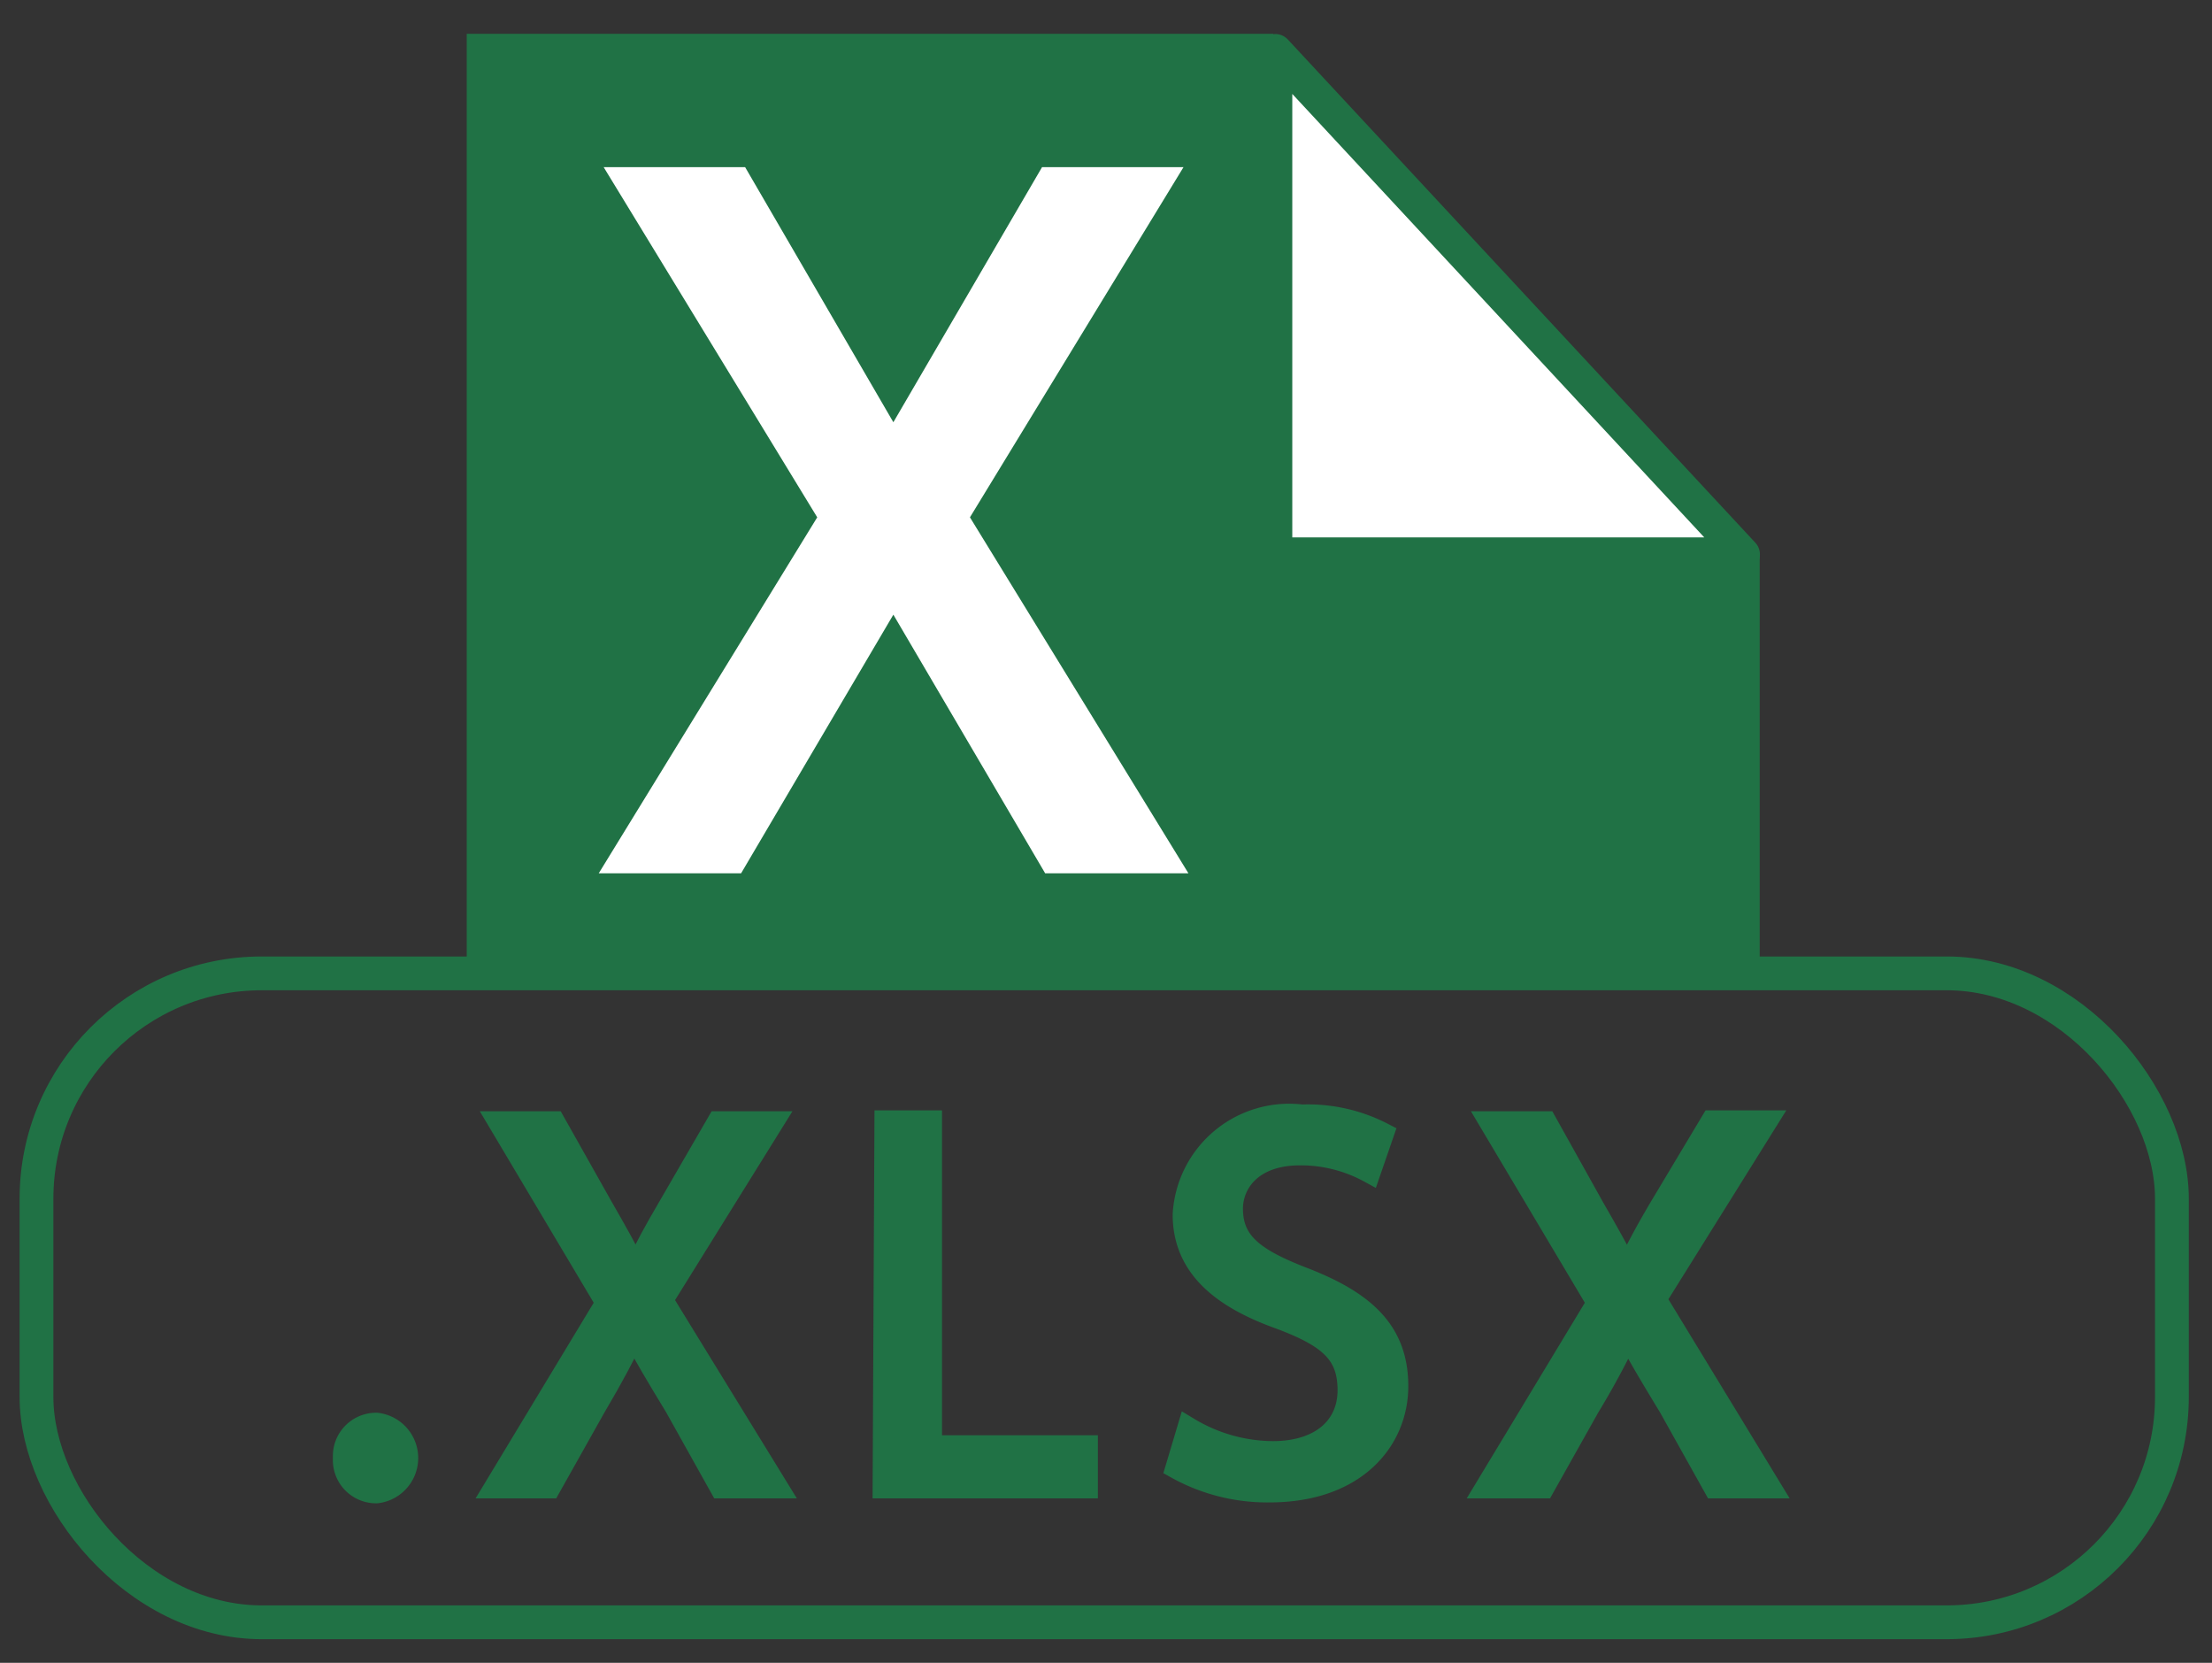 <svg id="Layer_1" data-name="Layer 1" xmlns="http://www.w3.org/2000/svg" viewBox="0 0 49.1 36.9"><rect x="0" y="0" width="49.1" height="36.9" fill="#333333" stroke="none"/><defs><style>.cls-1,.cls-4{fill:none;}.cls-1,.cls-2,.cls-4,.cls-7{stroke:#207245;}.cls-1,.cls-2{stroke-linecap:square;}.cls-1,.cls-4,.cls-7{stroke-miterlimit:10;}.cls-1,.cls-7{stroke-width:0.5px;}.cls-2,.cls-6{fill:#fff;}.cls-2{stroke-linejoin:round;}.cls-2,.cls-4{stroke-width:0.75px;}.cls-3,.cls-7{fill:#207245;}.cls-5{isolation:isolate;}</style></defs><title>Artboard 1 copy</title><line class="cls-1" x1="38.81" y1="12.56" x2="38.81" y2="21.56"/><polyline class="cls-1" points="10.61 21.54 10.61 1 28.01 1"/><path class="cls-2" d="M28.31,12.3H38.69L28.31,1.13Z"/><rect class="cls-3" x="10.76" y="0.9" width="17.65" height="20.64"/><rect class="cls-4" x="0.81" y="21.6" width="47.4" height="14.4" rx="5" ry="5"/><rect class="cls-3" x="27.14" y="12.3" width="11.55" height="9.24"/><g class="cls-5"><path class="cls-6" d="M19.83,9.37l3.3-5.66h3.14l-4.74,7.77,4.85,7.9H23.2l-3.37-5.74-3.38,5.74H13.29l4.85-7.9L13.4,3.71h3.14Z"/></g><path class="cls-7" d="M7.64,32.35a.71.71,0,0,1,.72-.75.76.76,0,0,1,0,1.51A.71.71,0,0,1,7.64,32.35Z"/><path class="cls-7" d="M16,33l-1-1.79c-.42-.69-.68-1.13-.93-1.6h0c-.23.47-.45.9-.87,1.61l-1,1.78H11l2.47-4.09-2.38-4H12.3l1.07,1.9c.3.52.53.93.74,1.36h0c.23-.48.43-.85.73-1.36l1.1-1.9h1.2l-2.45,3.94L17.24,33Z"/><path class="cls-7" d="M19.66,24.89h1V32.1h3.46V33h-4.5Z"/><path class="cls-7" d="M26.38,31.7a3.68,3.68,0,0,0,1.87.53c1.07,0,1.69-.56,1.69-1.38s-.43-1.19-1.52-1.6c-1.32-.47-2.14-1.16-2.14-2.3a2.34,2.34,0,0,1,2.62-2.19,3.6,3.6,0,0,1,1.79.4L30.4,26a3.19,3.19,0,0,0-1.54-.39c-1.1,0-1.52.66-1.52,1.21,0,.76.49,1.13,1.61,1.56,1.36.53,2.06,1.19,2.06,2.38s-.92,2.33-2.83,2.33a4.13,4.13,0,0,1-2.06-.52Z"/><path class="cls-7" d="M38.06,33l-1-1.79c-.42-.69-.68-1.13-.93-1.6h0a17.77,17.77,0,0,1-.87,1.61l-1,1.78H33l2.47-4.09-2.38-4h1.22l1.06,1.9c.3.52.53.93.75,1.36h0c.23-.48.43-.85.73-1.36L38,24.89h1.2l-2.46,3.94L39.28,33Z"/></svg>